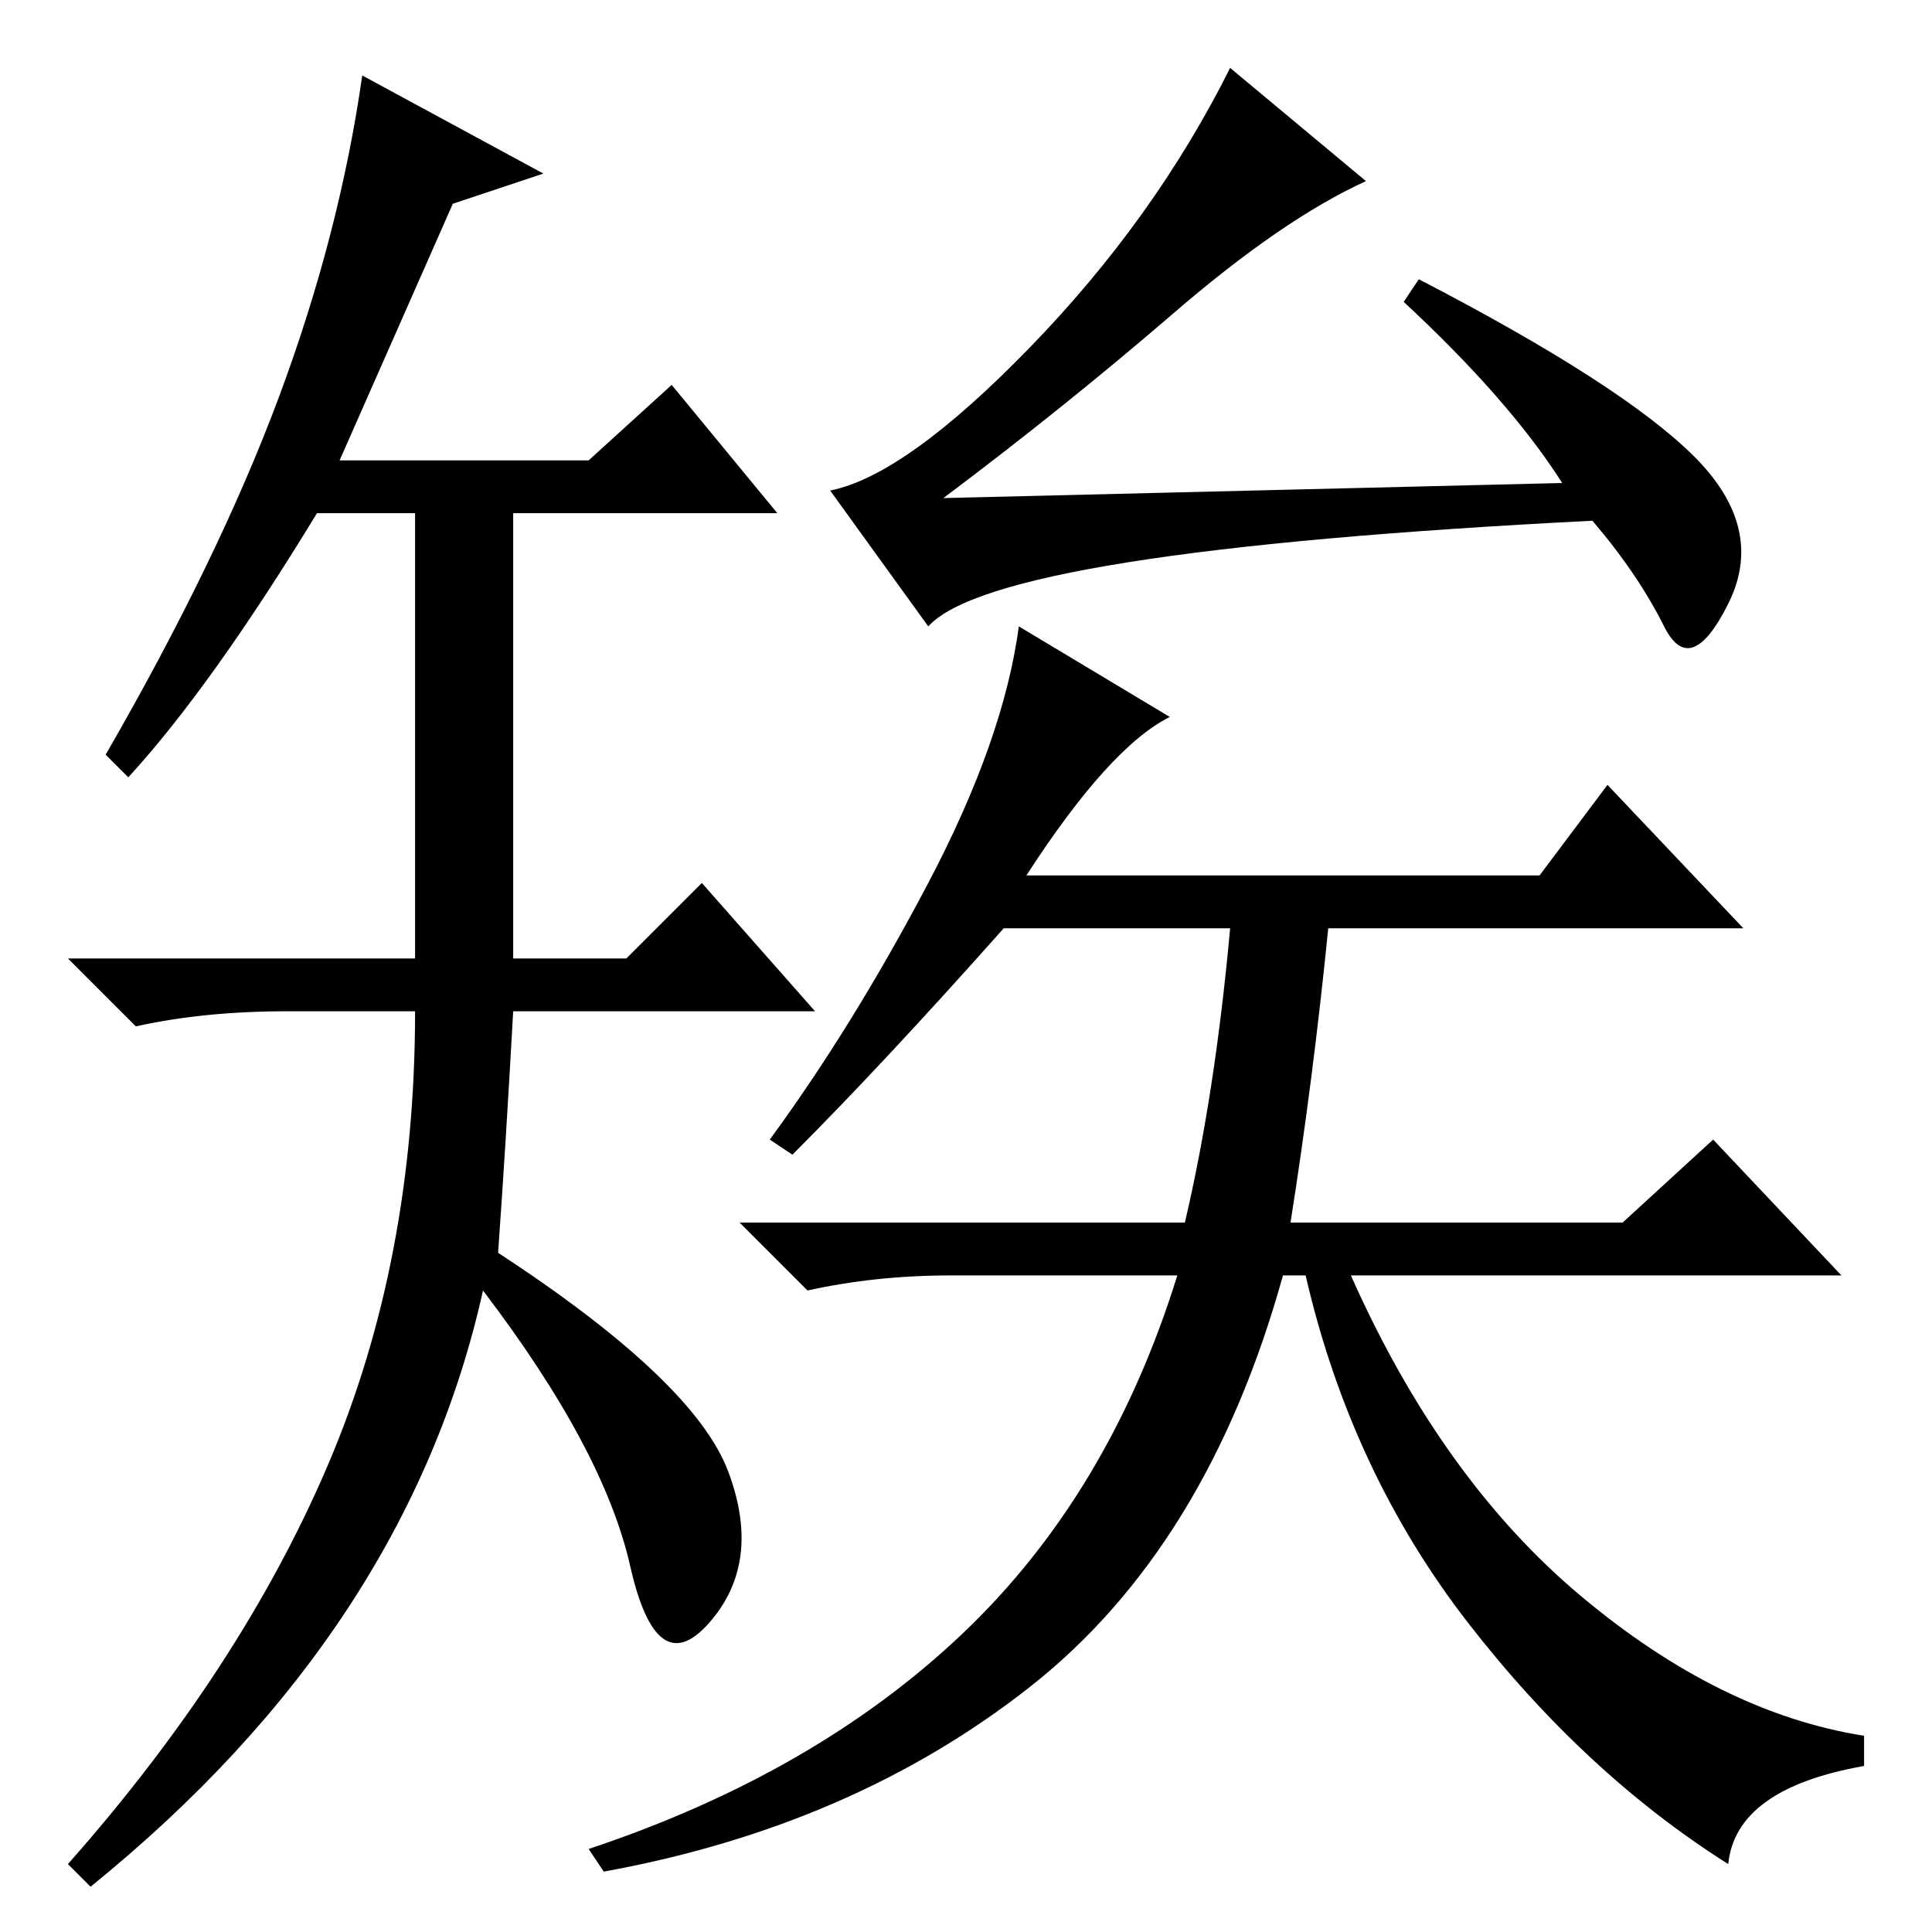 <?xml version="1.0" standalone="no"?>
<!DOCTYPE svg PUBLIC "-//W3C//DTD SVG 1.1//EN" "http://www.w3.org/Graphics/SVG/1.1/DTD/svg11.dtd" >
<svg xmlns="http://www.w3.org/2000/svg" xmlns:xlink="http://www.w3.org/1999/xlink" version="1.1" viewBox="0 -36 256 256">
  <g transform="matrix(1 0 0 -1 0 220)">
   <path fill="currentColor"
d="M224.5 195.5q9.5 -9.5 4.5 -19.5t-8.5 -3t-9.5 14q-79 -4 -88 -14l-13 18q10 2 26.5 19t26.5 37l18 -15q-11 -5 -25.5 -17.5t-30.5 -24.5l82 2q-7 11 -21 24l2 3q27 -14 36.5 -23.5zM171 94h44l12 11l17 -18h-65q12 -27 30.5 -42.5t37.5 -18.5v-4q-17 -3 -18 -13
q-19 12 -34.5 32t-21.5 46h-3q-10 -36 -33.5 -54.5t-56.5 -24.5l-2 3q30 10 49.5 28.5t28.5 47.5h-30q-10 0 -19 -2l-9 9h59q4 17 6 39h-30q-16 -18 -28 -30l-3 2q11 15 21 34t12 34l20 -12q-8 -4 -19 -21h68l9 12l18 -19h-55q-2 -20 -5 -39zM60 229l-15 -34h33l11 10
l14 -17h-35v-59h15l10 10l15 -17h-40q-1 -18 -2 -32q26 -17 30.5 -29t-2.5 -20t-10.5 7.5t-19.5 36.5q-10 -45 -52 -79l-3 3q23 26 34.5 53t11.5 60h-17q-11 0 -20 -2l-9 9h46v59h-13q-14 -23 -25 -35l-3 3q15 26 23 47.5t11 42.5l24 -13z" />
  </g>

</svg>
